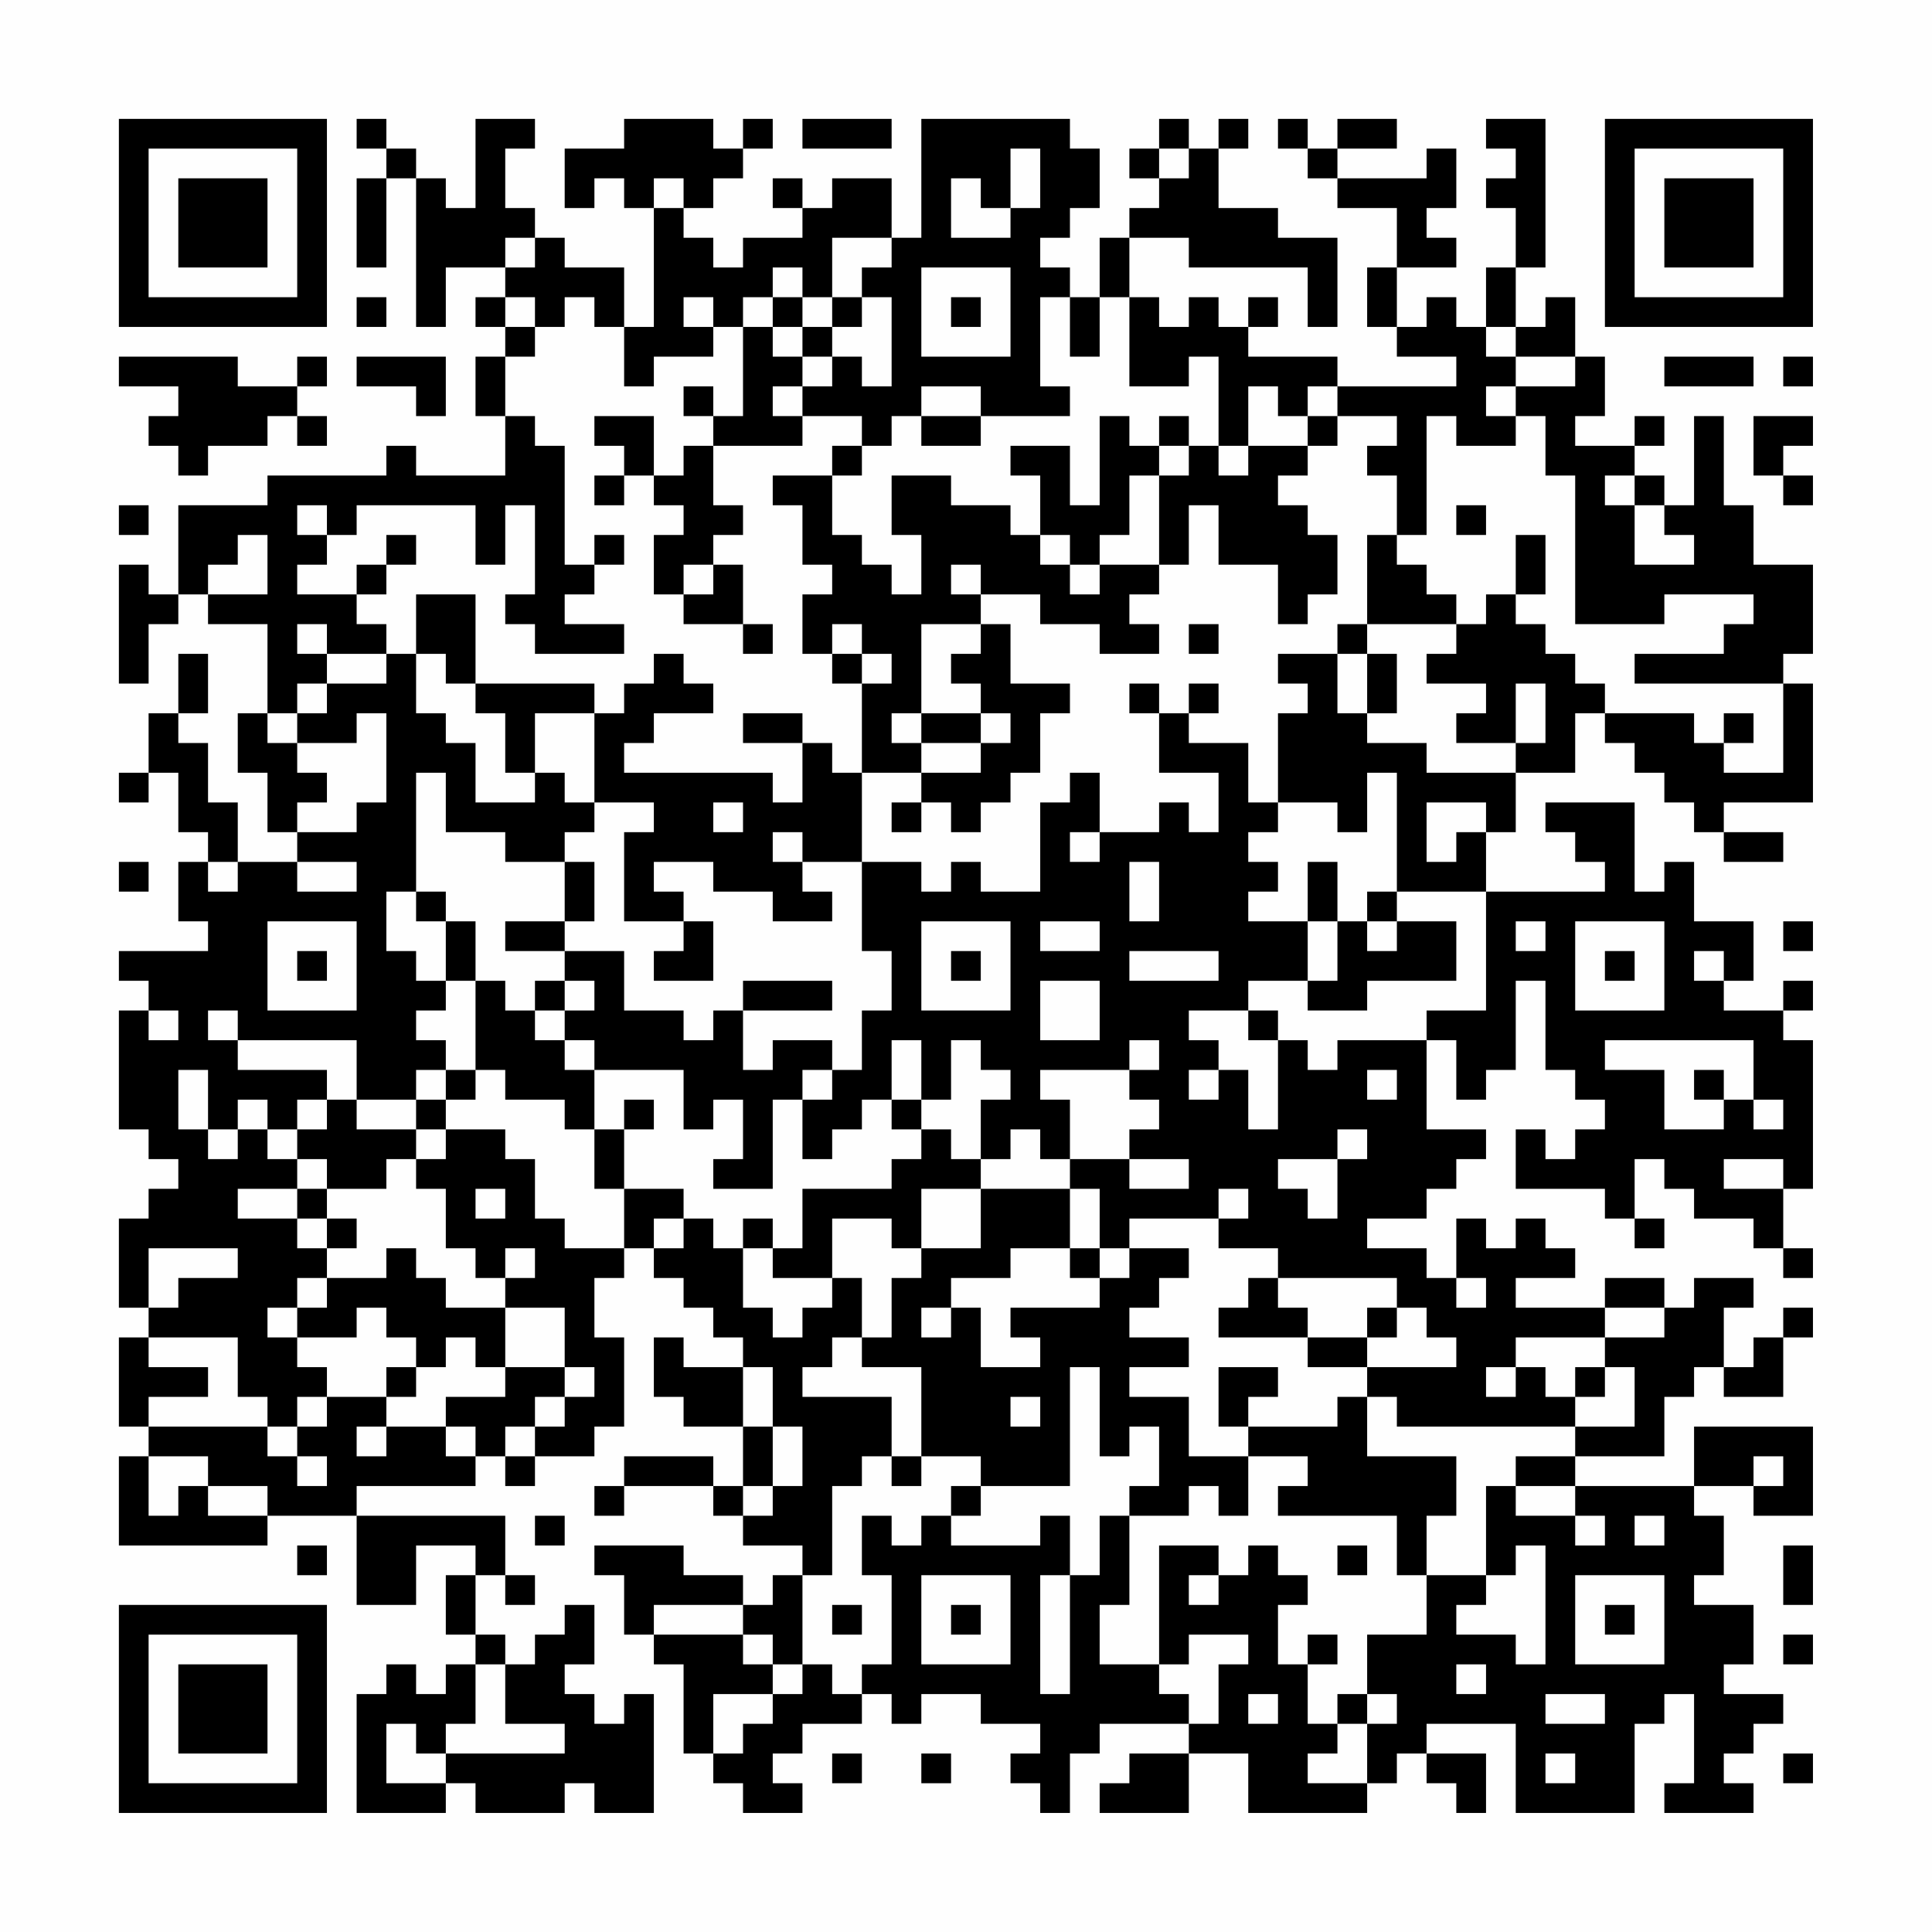 <?xml version="1.0" encoding="UTF-8"?>
<svg xmlns="http://www.w3.org/2000/svg" version="1.1" width="300" height="300" viewBox="0 0 300 300"><rect x="0" y="0" width="300" height="300" fill="#fefefe"/><g transform="scale(4.615)"><g transform="translate(4,4)"><path fill-rule="evenodd" d="M8 0L8 1L9 1L9 2L8 2L8 5L9 5L9 2L10 2L10 7L11 7L11 5L13 5L13 6L12 6L12 7L13 7L13 8L12 8L12 10L13 10L13 12L10 12L10 11L9 11L9 12L5 12L5 13L2 13L2 16L1 16L1 15L0 15L0 19L1 19L1 17L2 17L2 16L3 16L3 17L5 17L5 20L4 20L4 22L5 22L5 24L6 24L6 25L4 25L4 23L3 23L3 21L2 21L2 20L3 20L3 18L2 18L2 20L1 20L1 22L0 22L0 23L1 23L1 22L2 22L2 24L3 24L3 25L2 25L2 27L3 27L3 28L0 28L0 29L1 29L1 30L0 30L0 34L1 34L1 35L2 35L2 36L1 36L1 37L0 37L0 40L1 40L1 41L0 41L0 44L1 44L1 45L0 45L0 48L5 48L5 47L8 47L8 50L10 50L10 48L12 48L12 49L11 49L11 51L12 51L12 52L11 52L11 53L10 53L10 52L9 52L9 53L8 53L8 57L11 57L11 56L12 56L12 57L15 57L15 56L16 56L16 57L18 57L18 53L17 53L17 54L16 54L16 53L15 53L15 52L16 52L16 50L15 50L15 51L14 51L14 52L13 52L13 51L12 51L12 49L13 49L13 50L14 50L14 49L13 49L13 47L8 47L8 46L12 46L12 45L13 45L13 46L14 46L14 45L16 45L16 44L17 44L17 41L16 41L16 39L17 39L17 38L18 38L18 39L19 39L19 40L20 40L20 41L21 41L21 42L19 42L19 41L18 41L18 43L19 43L19 44L21 44L21 46L20 46L20 45L17 45L17 46L16 46L16 47L17 47L17 46L20 46L20 47L21 47L21 48L23 48L23 49L22 49L22 50L21 50L21 49L19 49L19 48L16 48L16 49L17 49L17 51L18 51L18 52L19 52L19 55L20 55L20 56L21 56L21 57L23 57L23 56L22 56L22 55L23 55L23 54L25 54L25 53L26 53L26 54L27 54L27 53L29 53L29 54L31 54L31 55L30 55L30 56L31 56L31 57L32 57L32 55L33 55L33 54L36 54L36 55L34 55L34 56L33 56L33 57L36 57L36 55L38 55L38 57L42 57L42 56L43 56L43 55L44 55L44 56L45 56L45 57L46 57L46 55L44 55L44 54L47 54L47 57L51 57L51 54L52 54L52 53L53 53L53 56L52 56L52 57L55 57L55 56L54 56L54 55L55 55L55 54L56 54L56 53L54 53L54 52L55 52L55 50L53 50L53 49L54 49L54 47L53 47L53 46L55 46L55 47L57 47L57 44L53 44L53 46L49 46L49 45L52 45L52 43L53 43L53 42L54 42L54 43L56 43L56 41L57 41L57 40L56 40L56 41L55 41L55 42L54 42L54 40L55 40L55 39L53 39L53 40L52 40L52 39L50 39L50 40L47 40L47 39L49 39L49 38L48 38L48 37L47 37L47 38L46 38L46 37L45 37L45 39L44 39L44 38L42 38L42 37L44 37L44 36L45 36L45 35L46 35L46 34L44 34L44 31L45 31L45 33L46 33L46 32L47 32L47 29L48 29L48 32L49 32L49 33L50 33L50 34L49 34L49 35L48 35L48 34L47 34L47 36L50 36L50 37L51 37L51 38L52 38L52 37L51 37L51 35L52 35L52 36L53 36L53 37L55 37L55 38L56 38L56 39L57 39L57 38L56 38L56 36L57 36L57 31L56 31L56 30L57 30L57 29L56 29L56 30L54 30L54 29L55 29L55 27L53 27L53 25L52 25L52 26L51 26L51 23L48 23L48 24L49 24L49 25L50 25L50 26L46 26L46 24L47 24L47 22L49 22L49 20L50 20L50 21L51 21L51 22L52 22L52 23L53 23L53 24L54 24L54 25L56 25L56 24L54 24L54 23L57 23L57 19L56 19L56 18L57 18L57 15L55 15L55 13L54 13L54 10L53 10L53 13L52 13L52 12L51 12L51 11L52 11L52 10L51 10L51 11L49 11L49 10L50 10L50 8L49 8L49 6L48 6L48 7L47 7L47 5L48 5L48 0L46 0L46 1L47 1L47 2L46 2L46 3L47 3L47 5L46 5L46 7L45 7L45 6L44 6L44 7L43 7L43 5L45 5L45 4L44 4L44 3L45 3L45 1L44 1L44 2L41 2L41 1L43 1L43 0L41 0L41 1L40 1L40 0L39 0L39 1L40 1L40 2L41 2L41 3L43 3L43 5L42 5L42 7L43 7L43 8L45 8L45 9L41 9L41 8L38 8L38 7L39 7L39 6L38 6L38 7L37 7L37 6L36 6L36 7L35 7L35 6L34 6L34 4L36 4L36 5L40 5L40 7L41 7L41 4L39 4L39 3L37 3L37 1L38 1L38 0L37 0L37 1L36 1L36 0L35 0L35 1L34 1L34 2L35 2L35 3L34 3L34 4L33 4L33 6L32 6L32 5L31 5L31 4L32 4L32 3L33 3L33 1L32 1L32 0L27 0L27 4L26 4L26 2L24 2L24 3L23 3L23 2L22 2L22 3L23 3L23 4L21 4L21 5L20 5L20 4L19 4L19 3L20 3L20 2L21 2L21 1L22 1L22 0L21 0L21 1L20 1L20 0L17 0L17 1L15 1L15 3L16 3L16 2L17 2L17 3L18 3L18 7L17 7L17 5L15 5L15 4L14 4L14 3L13 3L13 1L14 1L14 0L12 0L12 3L11 3L11 2L10 2L10 1L9 1L9 0ZM23 0L23 1L26 1L26 0ZM30 1L30 3L29 3L29 2L28 2L28 4L30 4L30 3L31 3L31 1ZM35 1L35 2L36 2L36 1ZM18 2L18 3L19 3L19 2ZM13 4L13 5L14 5L14 4ZM24 4L24 6L23 6L23 5L22 5L22 6L21 6L21 7L20 7L20 6L19 6L19 7L20 7L20 8L18 8L18 9L17 9L17 7L16 7L16 6L15 6L15 7L14 7L14 6L13 6L13 7L14 7L14 8L13 8L13 10L14 10L14 11L15 11L15 15L16 15L16 16L15 16L15 17L17 17L17 18L14 18L14 17L13 17L13 16L14 16L14 13L13 13L13 15L12 15L12 13L8 13L8 14L7 14L7 13L6 13L6 14L7 14L7 15L6 15L6 16L8 16L8 17L9 17L9 18L7 18L7 17L6 17L6 18L7 18L7 19L6 19L6 20L5 20L5 21L6 21L6 22L7 22L7 23L6 23L6 24L8 24L8 23L9 23L9 20L8 20L8 21L6 21L6 20L7 20L7 19L9 19L9 18L10 18L10 20L11 20L11 21L12 21L12 23L14 23L14 22L15 22L15 23L16 23L16 24L15 24L15 25L13 25L13 24L11 24L11 22L10 22L10 26L9 26L9 28L10 28L10 29L11 29L11 30L10 30L10 31L11 31L11 32L10 32L10 33L8 33L8 31L4 31L4 30L3 30L3 31L4 31L4 32L7 32L7 33L6 33L6 34L5 34L5 33L4 33L4 34L3 34L3 32L2 32L2 34L3 34L3 35L4 35L4 34L5 34L5 35L6 35L6 36L4 36L4 37L6 37L6 38L7 38L7 39L6 39L6 40L5 40L5 41L6 41L6 42L7 42L7 43L6 43L6 44L5 44L5 43L4 43L4 41L1 41L1 42L3 42L3 43L1 43L1 44L5 44L5 45L6 45L6 46L7 46L7 45L6 45L6 44L7 44L7 43L9 43L9 44L8 44L8 45L9 45L9 44L11 44L11 45L12 45L12 44L11 44L11 43L13 43L13 42L15 42L15 43L14 43L14 44L13 44L13 45L14 45L14 44L15 44L15 43L16 43L16 42L15 42L15 40L13 40L13 39L14 39L14 38L13 38L13 39L12 39L12 38L11 38L11 36L10 36L10 35L11 35L11 34L13 34L13 35L14 35L14 37L15 37L15 38L17 38L17 36L19 36L19 37L18 37L18 38L19 38L19 37L20 37L20 38L21 38L21 40L22 40L22 41L23 41L23 40L24 40L24 39L25 39L25 41L24 41L24 42L23 42L23 43L26 43L26 45L25 45L25 46L24 46L24 49L23 49L23 52L22 52L22 51L21 51L21 50L18 50L18 51L21 51L21 52L22 52L22 53L20 53L20 55L21 55L21 54L22 54L22 53L23 53L23 52L24 52L24 53L25 53L25 52L26 52L26 49L25 49L25 47L26 47L26 48L27 48L27 47L28 47L28 48L31 48L31 47L32 47L32 49L31 49L31 53L32 53L32 49L33 49L33 47L34 47L34 50L33 50L33 52L35 52L35 53L36 53L36 54L37 54L37 52L38 52L38 51L36 51L36 52L35 52L35 48L37 48L37 49L36 49L36 50L37 50L37 49L38 49L38 48L39 48L39 49L40 49L40 50L39 50L39 52L40 52L40 54L41 54L41 55L40 55L40 56L42 56L42 54L43 54L43 53L42 53L42 51L44 51L44 49L46 49L46 50L45 50L45 51L47 51L47 52L48 52L48 48L47 48L47 49L46 49L46 46L47 46L47 47L49 47L49 48L50 48L50 47L49 47L49 46L47 46L47 45L49 45L49 44L51 44L51 42L50 42L50 41L52 41L52 40L50 40L50 41L47 41L47 42L46 42L46 43L47 43L47 42L48 42L48 43L49 43L49 44L43 44L43 43L42 43L42 42L45 42L45 41L44 41L44 40L43 40L43 39L39 39L39 38L37 38L37 37L38 37L38 36L37 36L37 37L34 37L34 38L33 38L33 36L32 36L32 35L34 35L34 36L36 36L36 35L34 35L34 34L35 34L35 33L34 33L34 32L35 32L35 31L34 31L34 32L31 32L31 33L32 33L32 35L31 35L31 34L30 34L30 35L29 35L29 33L30 33L30 32L29 32L29 31L28 31L28 33L27 33L27 31L26 31L26 33L25 33L25 34L24 34L24 35L23 35L23 33L24 33L24 32L25 32L25 30L26 30L26 28L25 28L25 25L27 25L27 26L28 26L28 25L29 25L29 26L31 26L31 23L32 23L32 22L33 22L33 24L32 24L32 25L33 25L33 24L35 24L35 23L36 23L36 24L37 24L37 22L35 22L35 20L36 20L36 21L38 21L38 23L39 23L39 24L38 24L38 25L39 25L39 26L38 26L38 27L40 27L40 29L38 29L38 30L36 30L36 31L37 31L37 32L36 32L36 33L37 33L37 32L38 32L38 34L39 34L39 31L40 31L40 32L41 32L41 31L44 31L44 30L46 30L46 26L43 26L43 22L42 22L42 24L41 24L41 23L39 23L39 20L40 20L40 19L39 19L39 18L41 18L41 20L42 20L42 21L44 21L44 22L47 22L47 21L48 21L48 19L47 19L47 21L45 21L45 20L46 20L46 19L44 19L44 18L45 18L45 17L46 17L46 16L47 16L47 17L48 17L48 18L49 18L49 19L50 19L50 20L53 20L53 21L54 21L54 22L56 22L56 19L51 19L51 18L54 18L54 17L55 17L55 16L52 16L52 17L49 17L49 12L48 12L48 10L47 10L47 9L49 9L49 8L47 8L47 7L46 7L46 8L47 8L47 9L46 9L46 10L47 10L47 11L45 11L45 10L44 10L44 14L43 14L43 12L42 12L42 11L43 11L43 10L41 10L41 9L40 9L40 10L39 10L39 9L38 9L38 11L37 11L37 8L36 8L36 9L34 9L34 6L33 6L33 8L32 8L32 6L31 6L31 9L32 9L32 10L29 10L29 9L27 9L27 10L26 10L26 11L25 11L25 10L23 10L23 9L24 9L24 8L25 8L25 9L26 9L26 6L25 6L25 5L26 5L26 4ZM27 5L27 8L30 8L30 5ZM8 6L8 7L9 7L9 6ZM22 6L22 7L21 7L21 10L20 10L20 9L19 9L19 10L20 10L20 11L19 11L19 12L18 12L18 10L16 10L16 11L17 11L17 12L16 12L16 13L17 13L17 12L18 12L18 13L19 13L19 14L18 14L18 16L19 16L19 17L21 17L21 18L22 18L22 17L21 17L21 15L20 15L20 14L21 14L21 13L20 13L20 11L23 11L23 10L22 10L22 9L23 9L23 8L24 8L24 7L25 7L25 6L24 6L24 7L23 7L23 6ZM28 6L28 7L29 7L29 6ZM22 7L22 8L23 8L23 7ZM0 8L0 9L2 9L2 10L1 10L1 11L2 11L2 12L3 12L3 11L5 11L5 10L6 10L6 11L7 11L7 10L6 10L6 9L7 9L7 8L6 8L6 9L4 9L4 8ZM8 8L8 9L10 9L10 10L11 10L11 8ZM52 8L52 9L55 9L55 8ZM56 8L56 9L57 9L57 8ZM27 10L27 11L29 11L29 10ZM33 10L33 13L32 13L32 11L30 11L30 12L31 12L31 14L30 14L30 13L28 13L28 12L26 12L26 14L27 14L27 16L26 16L26 15L25 15L25 14L24 14L24 12L25 12L25 11L24 11L24 12L22 12L22 13L23 13L23 15L24 15L24 16L23 16L23 18L24 18L24 19L25 19L25 22L24 22L24 21L23 21L23 20L21 20L21 21L23 21L23 23L22 23L22 22L17 22L17 21L18 21L18 20L20 20L20 19L19 19L19 18L18 18L18 19L17 19L17 20L16 20L16 19L12 19L12 16L10 16L10 18L11 18L11 19L12 19L12 20L13 20L13 22L14 22L14 20L16 20L16 23L18 23L18 24L17 24L17 27L19 27L19 28L18 28L18 29L20 29L20 27L19 27L19 26L18 26L18 25L20 25L20 26L22 26L22 27L24 27L24 26L23 26L23 25L25 25L25 22L27 22L27 23L26 23L26 24L27 24L27 23L28 23L28 24L29 24L29 23L30 23L30 22L31 22L31 20L32 20L32 19L30 19L30 17L29 17L29 16L31 16L31 17L33 17L33 18L35 18L35 17L34 17L34 16L35 16L35 15L36 15L36 13L37 13L37 15L39 15L39 17L40 17L40 16L41 16L41 14L40 14L40 13L39 13L39 12L40 12L40 11L41 11L41 10L40 10L40 11L38 11L38 12L37 12L37 11L36 11L36 10L35 10L35 11L34 11L34 10ZM55 10L55 12L56 12L56 13L57 13L57 12L56 12L56 11L57 11L57 10ZM35 11L35 12L34 12L34 14L33 14L33 15L32 15L32 14L31 14L31 15L32 15L32 16L33 16L33 15L35 15L35 12L36 12L36 11ZM50 12L50 13L51 13L51 15L53 15L53 14L52 14L52 13L51 13L51 12ZM0 13L0 14L1 14L1 13ZM45 13L45 14L46 14L46 13ZM4 14L4 15L3 15L3 16L5 16L5 14ZM9 14L9 15L8 15L8 16L9 16L9 15L10 15L10 14ZM16 14L16 15L17 15L17 14ZM42 14L42 17L41 17L41 18L42 18L42 20L43 20L43 18L42 18L42 17L45 17L45 16L44 16L44 15L43 15L43 14ZM47 14L47 16L48 16L48 14ZM19 15L19 16L20 16L20 15ZM28 15L28 16L29 16L29 15ZM24 17L24 18L25 18L25 19L26 19L26 18L25 18L25 17ZM27 17L27 20L26 20L26 21L27 21L27 22L29 22L29 21L30 21L30 20L29 20L29 19L28 19L28 18L29 18L29 17ZM36 17L36 18L37 18L37 17ZM34 19L34 20L35 20L35 19ZM36 19L36 20L37 20L37 19ZM27 20L27 21L29 21L29 20ZM54 20L54 21L55 21L55 20ZM20 23L20 24L21 24L21 23ZM44 23L44 25L45 25L45 24L46 24L46 23ZM22 24L22 25L23 25L23 24ZM0 25L0 26L1 26L1 25ZM3 25L3 26L4 26L4 25ZM6 25L6 26L8 26L8 25ZM15 25L15 27L13 27L13 28L15 28L15 29L14 29L14 30L13 30L13 29L12 29L12 27L11 27L11 26L10 26L10 27L11 27L11 29L12 29L12 32L11 32L11 33L10 33L10 34L8 34L8 33L7 33L7 34L6 34L6 35L7 35L7 36L6 36L6 37L7 37L7 38L8 38L8 37L7 37L7 36L9 36L9 35L10 35L10 34L11 34L11 33L12 33L12 32L13 32L13 33L15 33L15 34L16 34L16 36L17 36L17 34L18 34L18 33L17 33L17 34L16 34L16 32L19 32L19 34L20 34L20 33L21 33L21 35L20 35L20 36L22 36L22 33L23 33L23 32L24 32L24 31L22 31L22 32L21 32L21 30L24 30L24 29L21 29L21 30L20 30L20 31L19 31L19 30L17 30L17 28L15 28L15 27L16 27L16 25ZM34 25L34 27L35 27L35 25ZM40 25L40 27L41 27L41 29L40 29L40 30L42 30L42 29L45 29L45 27L43 27L43 26L42 26L42 27L41 27L41 25ZM5 27L5 30L8 30L8 27ZM27 27L27 30L30 30L30 27ZM31 27L31 28L33 28L33 27ZM42 27L42 28L43 28L43 27ZM47 27L47 28L48 28L48 27ZM49 27L49 30L52 30L52 27ZM56 27L56 28L57 28L57 27ZM6 28L6 29L7 29L7 28ZM28 28L28 29L29 29L29 28ZM34 28L34 29L37 29L37 28ZM50 28L50 29L51 29L51 28ZM53 28L53 29L54 29L54 28ZM15 29L15 30L14 30L14 31L15 31L15 32L16 32L16 31L15 31L15 30L16 30L16 29ZM31 29L31 31L33 31L33 29ZM1 30L1 31L2 31L2 30ZM38 30L38 31L39 31L39 30ZM50 31L50 32L52 32L52 34L54 34L54 33L55 33L55 34L56 34L56 33L55 33L55 31ZM42 32L42 33L43 33L43 32ZM53 32L53 33L54 33L54 32ZM26 33L26 34L27 34L27 35L26 35L26 36L23 36L23 38L22 38L22 37L21 37L21 38L22 38L22 39L24 39L24 37L26 37L26 38L27 38L27 39L26 39L26 41L25 41L25 42L27 42L27 45L26 45L26 46L27 46L27 45L29 45L29 46L28 46L28 47L29 47L29 46L32 46L32 42L33 42L33 45L34 45L34 44L35 44L35 46L34 46L34 47L36 47L36 46L37 46L37 47L38 47L38 45L40 45L40 46L39 46L39 47L43 47L43 49L44 49L44 47L45 47L45 45L42 45L42 43L41 43L41 44L38 44L38 43L39 43L39 42L37 42L37 44L38 44L38 45L36 45L36 43L34 43L34 42L36 42L36 41L34 41L34 40L35 40L35 39L36 39L36 38L34 38L34 39L33 39L33 38L32 38L32 36L29 36L29 35L28 35L28 34L27 34L27 33ZM41 34L41 35L39 35L39 36L40 36L40 37L41 37L41 35L42 35L42 34ZM54 35L54 36L56 36L56 35ZM12 36L12 37L13 37L13 36ZM27 36L27 38L29 38L29 36ZM1 38L1 40L2 40L2 39L4 39L4 38ZM9 38L9 39L7 39L7 40L6 40L6 41L8 41L8 40L9 40L9 41L10 41L10 42L9 42L9 43L10 43L10 42L11 42L11 41L12 41L12 42L13 42L13 40L11 40L11 39L10 39L10 38ZM30 38L30 39L28 39L28 40L27 40L27 41L28 41L28 40L29 40L29 42L31 42L31 41L30 41L30 40L33 40L33 39L32 39L32 38ZM38 39L38 40L37 40L37 41L40 41L40 42L42 42L42 41L43 41L43 40L42 40L42 41L40 41L40 40L39 40L39 39ZM45 39L45 40L46 40L46 39ZM21 42L21 44L22 44L22 46L21 46L21 47L22 47L22 46L23 46L23 44L22 44L22 42ZM49 42L49 43L50 43L50 42ZM30 43L30 44L31 44L31 43ZM1 45L1 47L2 47L2 46L3 46L3 47L5 47L5 46L3 46L3 45ZM55 45L55 46L56 46L56 45ZM14 47L14 48L15 48L15 47ZM51 47L51 48L52 48L52 47ZM6 48L6 49L7 49L7 48ZM41 48L41 49L42 49L42 48ZM56 48L56 50L57 50L57 48ZM27 49L27 52L30 52L30 49ZM49 49L49 52L52 52L52 49ZM24 50L24 51L25 51L25 50ZM28 50L28 51L29 51L29 50ZM50 50L50 51L51 51L51 50ZM40 51L40 52L41 52L41 51ZM56 51L56 52L57 52L57 51ZM12 52L12 54L11 54L11 55L10 55L10 54L9 54L9 56L11 56L11 55L15 55L15 54L13 54L13 52ZM45 52L45 53L46 53L46 52ZM38 53L38 54L39 54L39 53ZM41 53L41 54L42 54L42 53ZM48 53L48 54L50 54L50 53ZM24 55L24 56L25 56L25 55ZM27 55L27 56L28 56L28 55ZM48 55L48 56L49 56L49 55ZM56 55L56 56L57 56L57 55ZM0 0L0 7L7 7L7 0ZM1 1L1 6L6 6L6 1ZM2 2L2 5L5 5L5 2ZM50 0L50 7L57 7L57 0ZM51 1L51 6L56 6L56 1ZM52 2L52 5L55 5L55 2ZM0 50L0 57L7 57L7 50ZM1 51L1 56L6 56L6 51ZM2 52L2 55L5 55L5 52Z" fill="#000000"/></g></g></svg>
